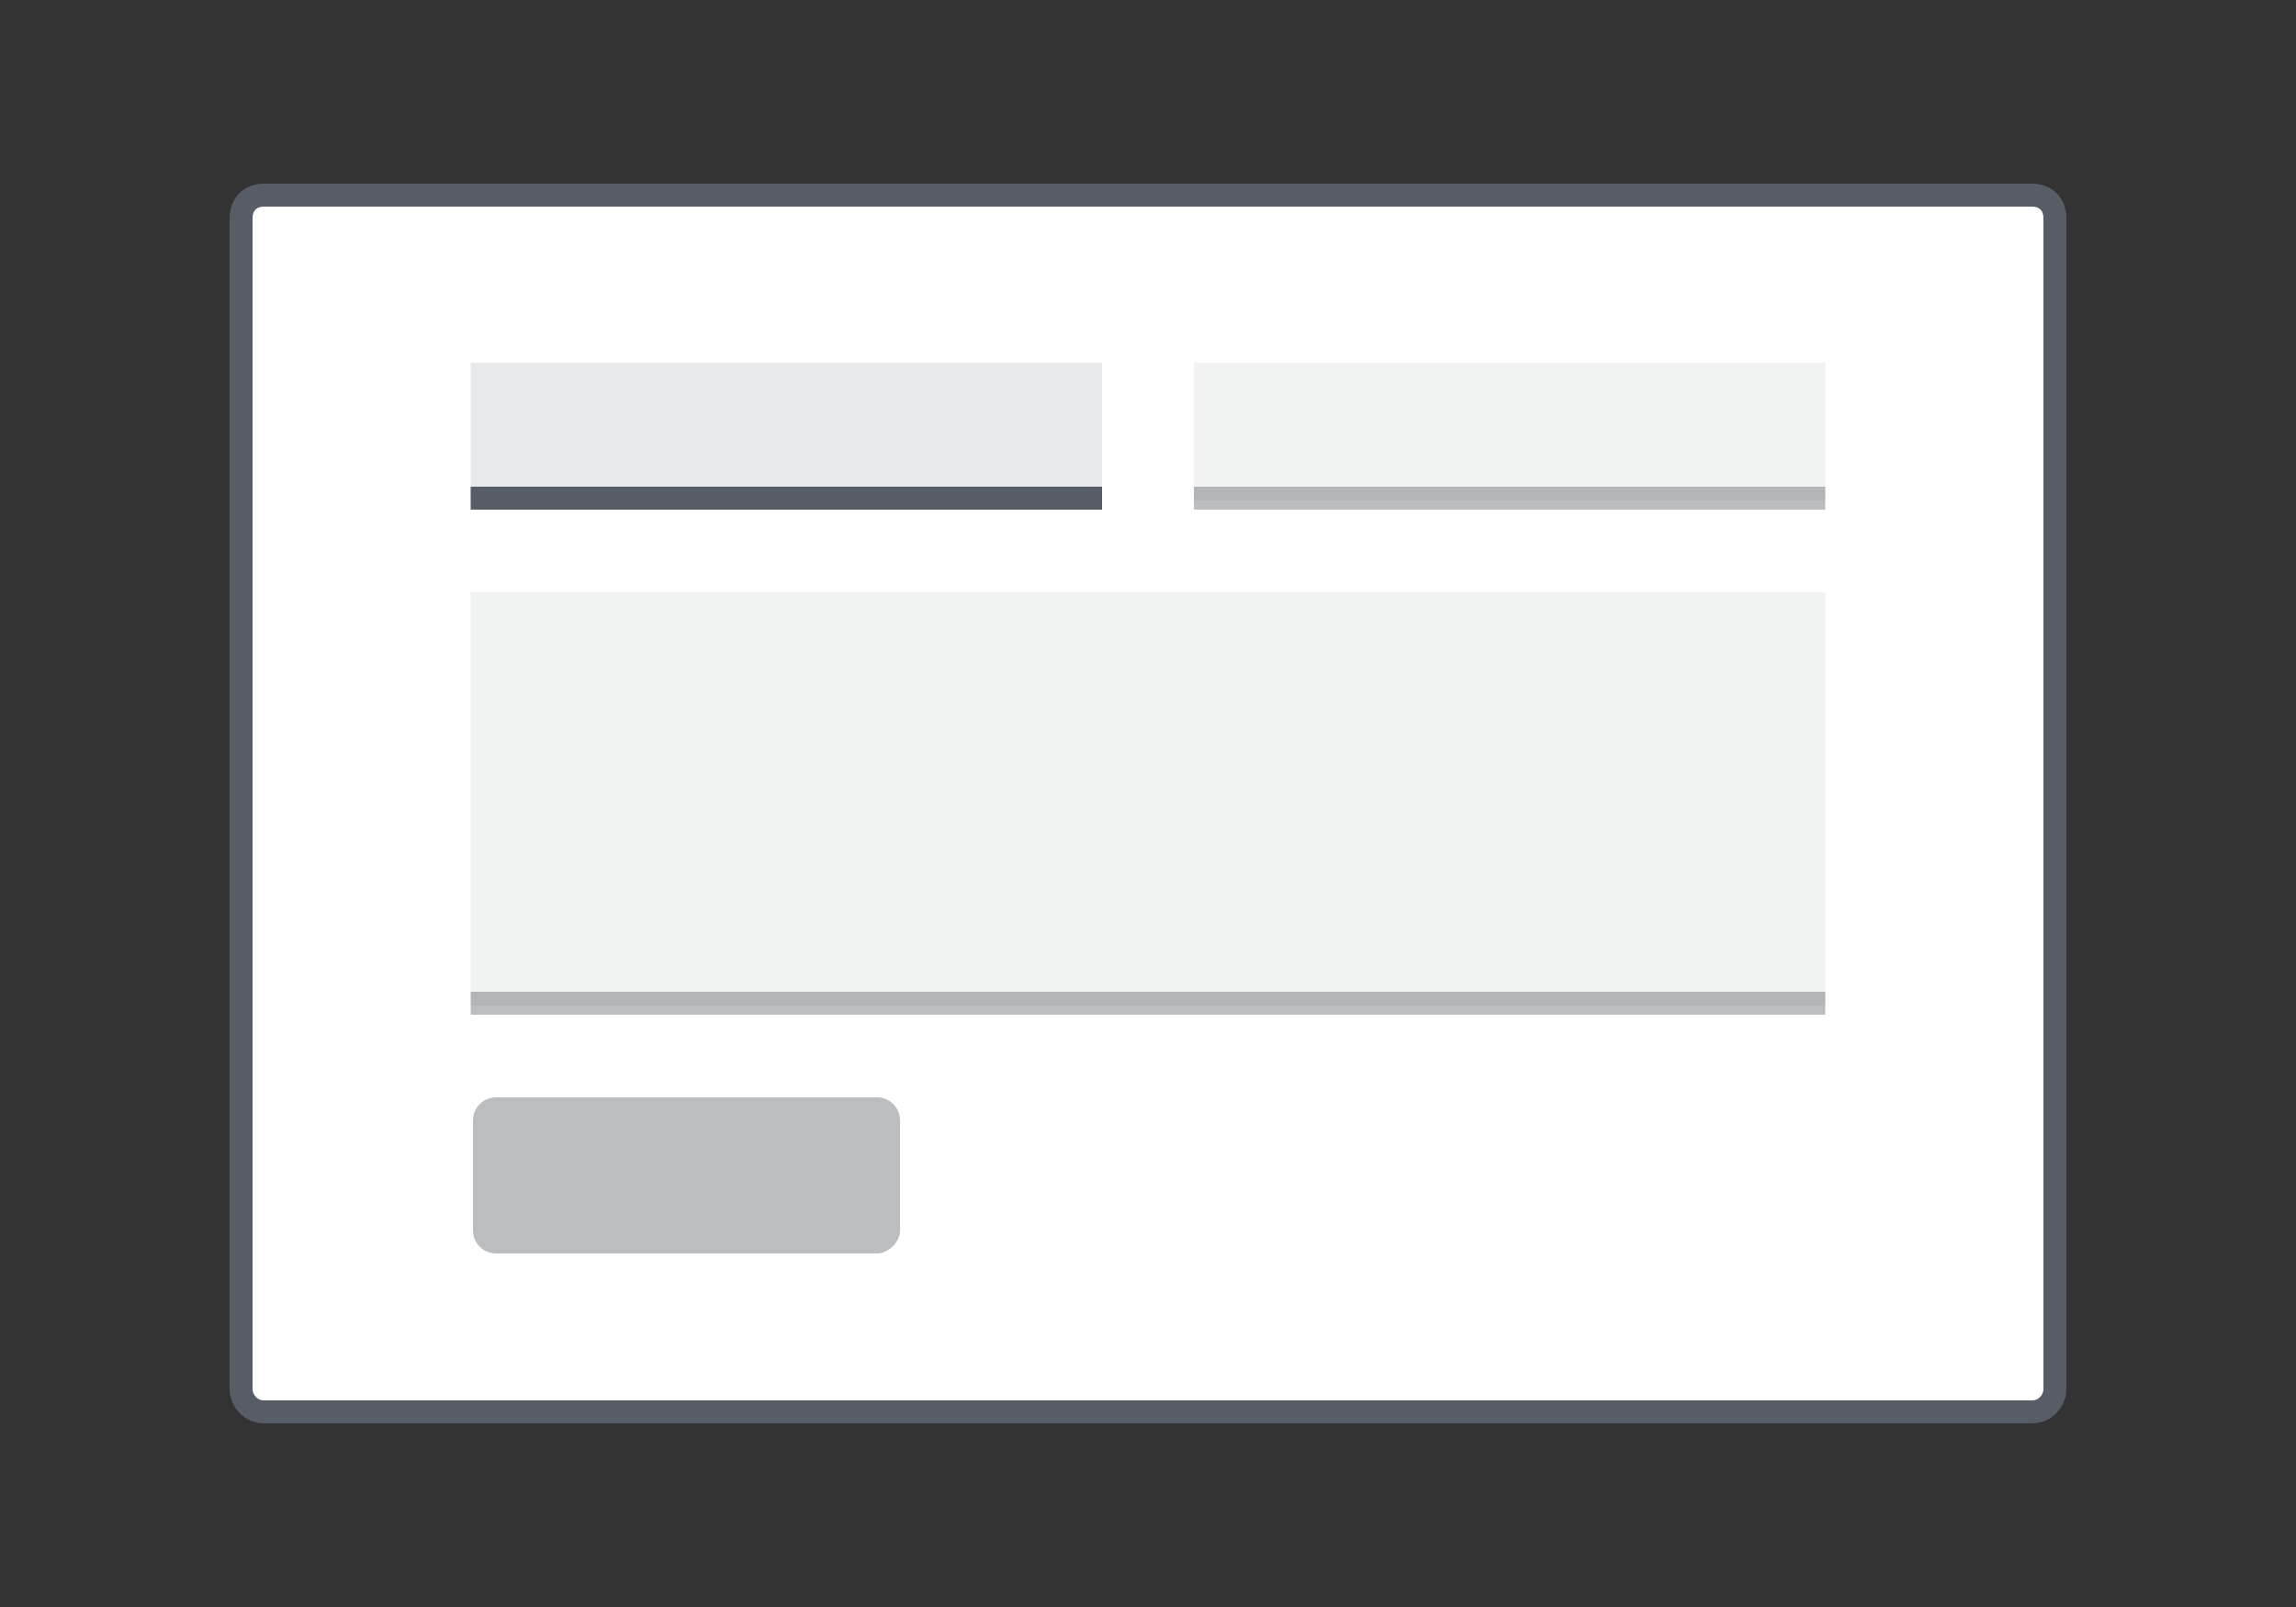 <?xml version="1.0" encoding="utf-8"?>
<!-- Generator: Adobe Illustrator 23.0.3, SVG Export Plug-In . SVG Version: 6.00 Build 0)  -->
<svg version="1.1" id="Layer_1" xmlns="http://www.w3.org/2000/svg" xmlns:xlink="http://www.w3.org/1999/xlink" x="0px" y="0px"
	 viewBox="0 0 100 70" style="enable-background:new 0 0 100 70;" xml:space="preserve">
<rect x="0" y="0" width="100" height="70" fill="#333333" stroke="none"/>
<style type="text/css">
	.st0{fill:#FFFFFF;stroke:#565D66;stroke-miterlimit:10;}
	.st1{fill:#E8E9EA;}
	.st2{opacity:0.6;fill:#E8E9EA;}
	.st3{opacity:0.4;fill:#565D66;}
	.st4{fill:#565D66;}
</style>
<path class="st0" d="M88.5,61.5h-77c-0.6,0-1-0.5-1-1v-51c0-0.6,0.4-1,1-1h77c0.6,0,1,0.4,1,1v51C89.5,61,89.1,61.5,88.5,61.5z"/>
<g>
	<rect x="20.5" y="15.8" class="st1" width="27.5" height="6"/>
	<rect x="52" y="15.8" class="st2" width="27.5" height="6"/>
	<rect x="20.5" y="25.8" class="st2" width="59" height="18"/>
	<path class="st3" d="M38.2,54.6H21.6c-0.6,0-1-0.5-1-1v-4.8c0-0.5,0.4-1,1-1h16.6c0.6,0,1,0.5,1,1v4.8
		C39.2,54.1,38.7,54.6,38.2,54.6z"/>
</g>
<rect x="20.5" y="21.2" class="st4" width="27.5" height="1"/>
<rect x="52" y="21.2" class="st3" width="27.5" height="1"/>
<rect x="20.5" y="43.2" class="st3" width="59" height="1"/>
</svg>
